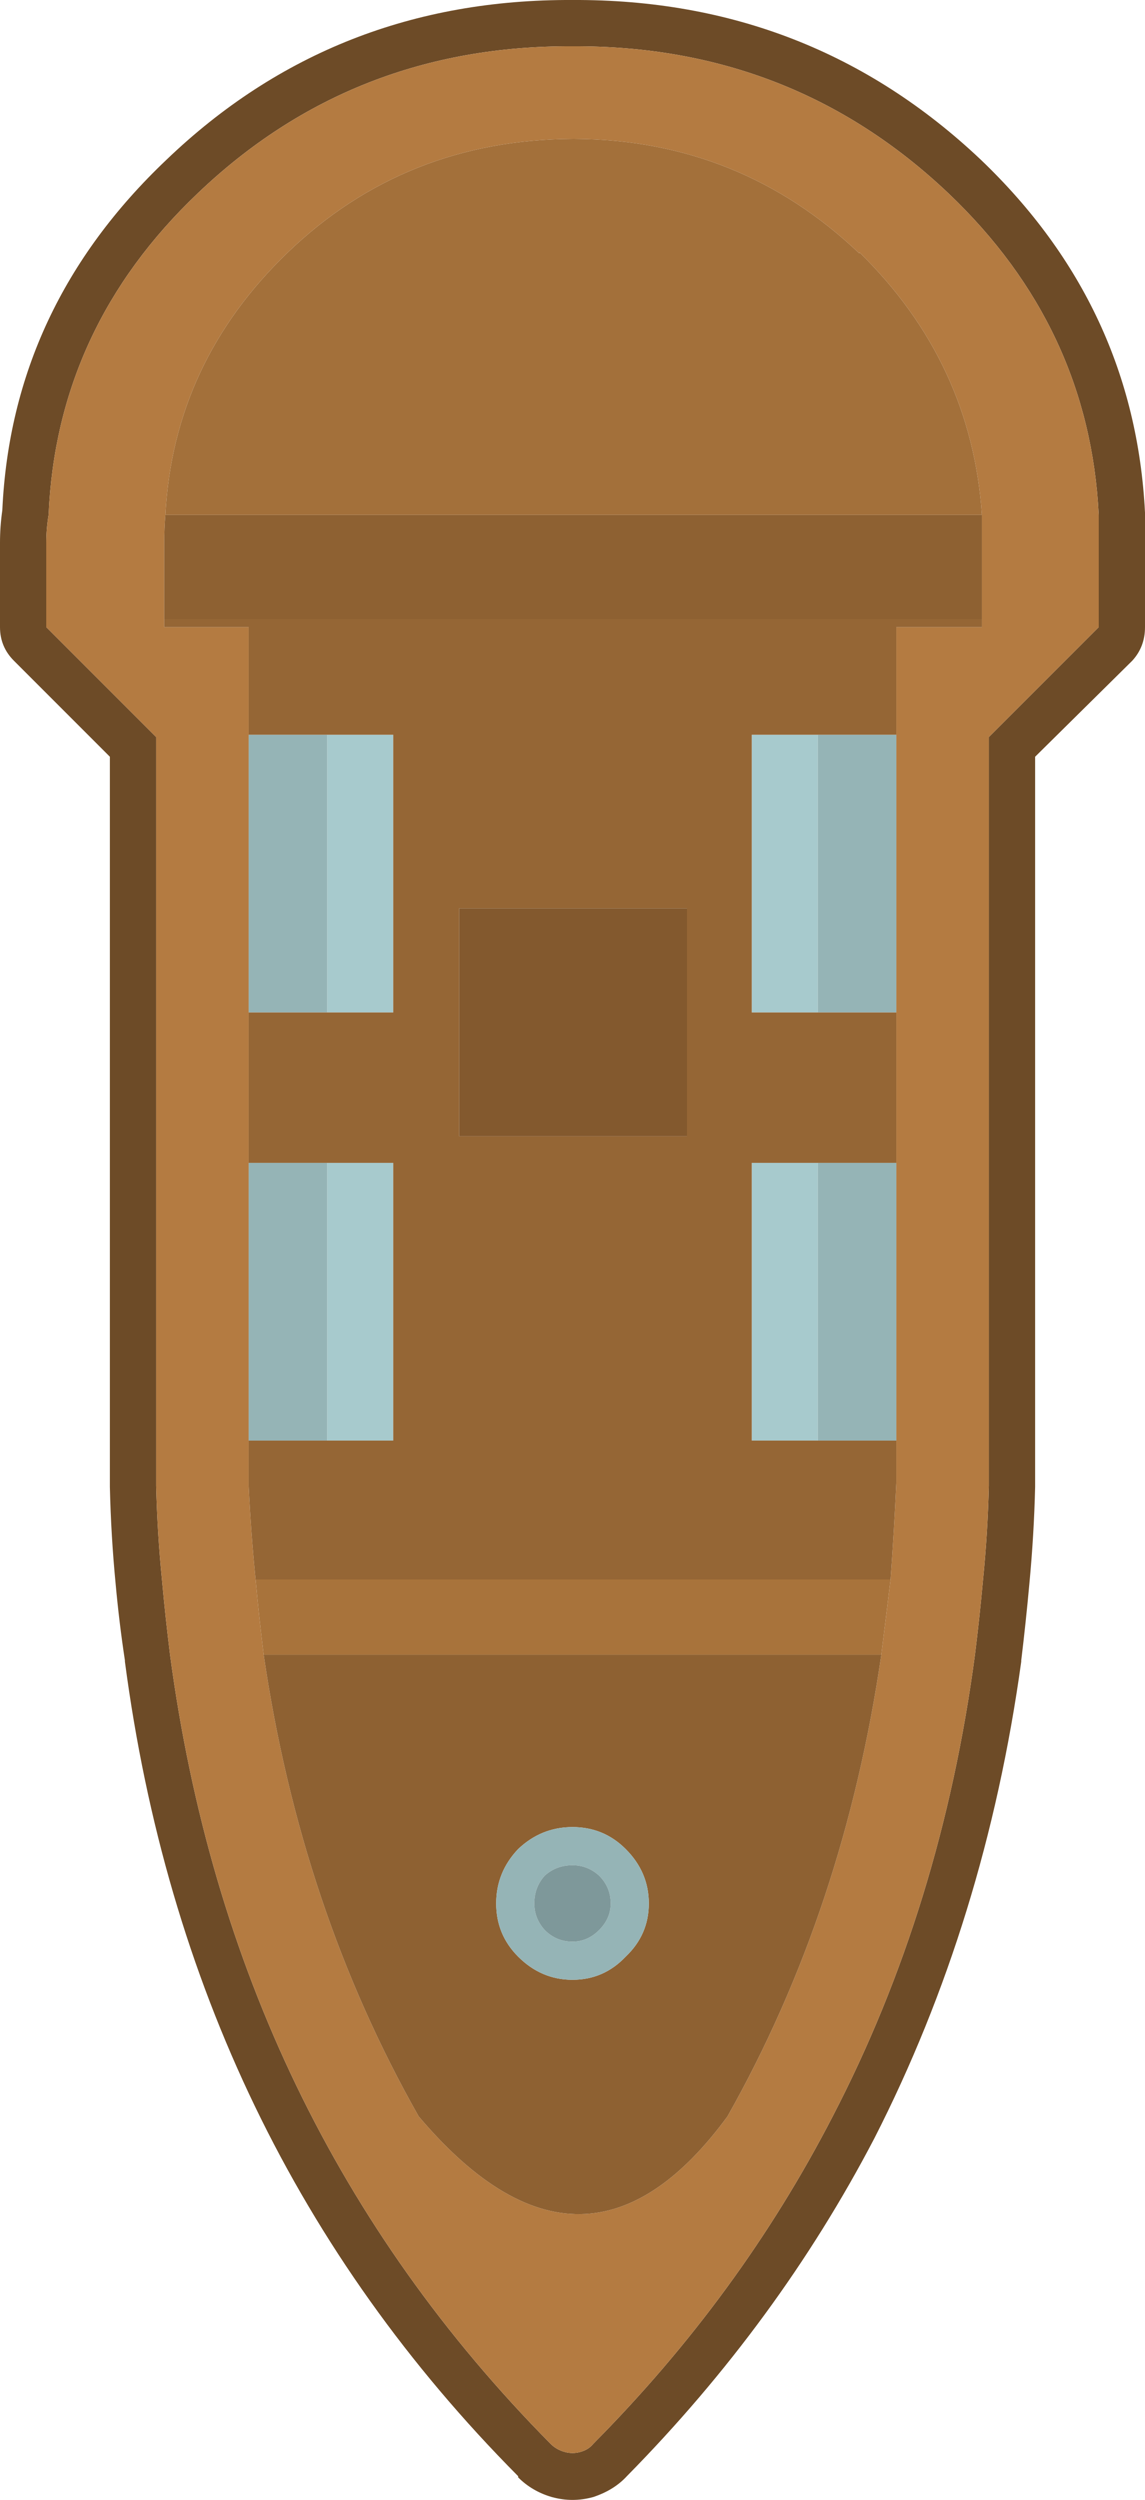 <?xml version="1.0" encoding="utf-8"?>
<svg width="49.5px" height="108.025px" viewBox="0 0 49.5 108.025" version="1.1" xmlns:xlink="http://www.w3.org/1999/xlink" xmlns="http://www.w3.org/2000/svg">
  <g id="boot">
    <g id="Layer0_71_MEMBER_0_FILL">
      <path d="M49.5 27.1L49.5 22.15C49.2 16.217 46.833 11.134 42.4 6.9C37.5 2.267 31.617 -0.033 24.75 0C17.883 -0.033 12.033 2.267 7.2 6.9C2.733 11.134 0.367 16.184 0.1 22.05C0.033 22.517 0 22.984 0 23.45L0 27.1C0 27.667 0.2 28.15 0.6 28.55L4.75 32.7L4.75 64.25C4.783 65.684 4.867 67.084 5 68.45C5.1 69.55 5.233 70.65 5.4 71.75L5.4 71.8C7.233 85.7 12.9 97.434 22.4 107L22.4 107.05C22.8 107.45 23.283 107.734 23.85 107.9C24.45 108.067 25.05 108.067 25.65 107.9C26.25 107.7 26.733 107.4 27.1 107C31.467 102.567 35.033 97.7 37.8 92.4C41 86.134 43.117 79.267 44.15 71.8L44.15 71.75C44.283 70.65 44.4 69.55 44.5 68.45C44.633 67.05 44.717 65.65 44.75 64.25L44.75 32.7L48.95 28.55C49.317 28.15 49.5 27.667 49.5 27.1L49.5 27.1ZM41 8.35C45.067 12.217 47.233 16.85 47.5 22.25L47.5 27.1L42.75 31.85L42.75 64.2C42.717 65.567 42.633 66.917 42.5 68.25C42.4 69.35 42.283 70.434 42.15 71.5C41.183 78.767 39.133 85.417 36 91.45C33.333 96.617 29.883 101.334 25.65 105.6C25.517 105.767 25.333 105.884 25.1 105.95C24.867 106.017 24.633 106.017 24.4 105.95C24.167 105.884 23.967 105.767 23.8 105.6C14.633 96.334 9.15 84.967 7.35 71.5C7.217 70.434 7.1 69.35 7 68.25C6.867 66.917 6.783 65.567 6.75 64.2L6.75 31.85L2 27.1L2 23.45C2 23.05 2.033 22.65 2.1 22.25C2.333 16.85 4.483 12.217 8.55 8.35C13.017 4.084 18.417 1.967 24.75 2C31.083 1.967 36.5 4.084 41 8.35L41 8.35Z" id="Vector" fill="#6D4B27" fill-rule="evenodd" stroke="none" />
      <path d="M47.5 22.25C47.233 16.85 45.067 12.217 41 8.35C36.5 4.084 31.083 1.967 24.75 2C18.417 1.967 13.017 4.084 8.55 8.35C4.483 12.217 2.333 16.85 2.1 22.25C2.033 22.65 2 23.05 2 23.45L2 27.1L6.75 31.85L6.75 64.2C6.783 65.567 6.867 66.917 7 68.25C7.1 69.35 7.217 70.434 7.35 71.5C9.15 84.967 14.633 96.334 23.8 105.6C23.967 105.767 24.167 105.884 24.4 105.95C24.633 106.017 24.867 106.017 25.1 105.95C25.333 105.884 25.517 105.767 25.65 105.6C29.883 101.334 33.333 96.617 36 91.45C39.133 85.417 41.183 78.767 42.15 71.5C42.283 70.434 42.4 69.35 42.5 68.25C42.633 66.917 42.717 65.567 42.75 64.2L42.75 31.85L47.5 27.1L47.5 22.25L47.5 22.25ZM37.15 10.9C40.383 14.067 42.15 17.85 42.45 22.25L42.45 27.1L38.75 27.1L38.75 64.05C38.683 65.484 38.6 66.884 38.5 68.25C38.367 69.35 38.233 70.434 38.1 71.5C37.033 78.834 34.817 85.484 31.45 91.45C29.475 94.142 27.427 95.548 25.308 95.667C22.991 95.797 20.589 94.392 18.1 91.45C14.7 85.45 12.467 78.8 11.4 71.5C11.267 70.434 11.15 69.35 11.05 68.25C10.917 66.917 10.817 65.567 10.75 64.2L10.75 27.1L7.1 27.1L7.1 23.45C7.1 23.05 7.117 22.65 7.15 22.25C7.383 17.85 9.15 14.067 12.45 10.9C15.817 7.667 19.917 6.034 24.75 6L24.85 6C29.617 6.034 33.717 7.684 37.15 10.95L37.15 10.9L37.15 10.9Z" id="Vector" fill="#B47B41" fill-rule="evenodd" stroke="none" />
      <path d="M42.45 26.75L42.45 22.25L7.15 22.25C7.117 22.65 7.1 23.05 7.1 23.45L7.1 26.75L42.45 26.75L42.45 26.75ZM31.45 91.45C34.817 85.484 37.033 78.834 38.1 71.5L11.4 71.5C12.467 78.8 14.7 85.45 18.1 91.45C20.589 94.392 22.991 95.797 25.308 95.667C27.427 95.548 29.475 94.142 31.45 91.45L31.45 91.45ZM24.75 78.95C25.65 78.95 26.417 79.267 27.05 79.9C27.717 80.567 28.05 81.35 28.05 82.25C28.05 83.15 27.717 83.917 27.05 84.55C26.417 85.217 25.65 85.55 24.75 85.55C23.85 85.55 23.067 85.217 22.4 84.55C21.767 83.917 21.45 83.15 21.45 82.25C21.45 81.35 21.767 80.567 22.4 79.9C23.067 79.267 23.85 78.95 24.75 78.95L24.75 78.95Z" id="Vector" fill="#8E6132" fill-rule="evenodd" stroke="none" />
      <path d="M14.15 31.75L10.75 31.75L10.75 43.75L14.15 43.75L14.15 31.75L14.15 31.75ZM35.35 43.75L38.75 43.75L38.75 31.75L35.35 31.75L35.35 43.75L35.35 43.75ZM14.15 50.25L10.75 50.25L10.75 62.25L14.15 62.25L14.15 50.25L14.15 50.25ZM38.75 50.25L35.35 50.25L35.35 62.25L38.75 62.25L38.75 50.25L38.75 50.25ZM27.05 79.9C26.417 79.267 25.65 78.95 24.75 78.95C23.85 78.95 23.067 79.267 22.4 79.9C21.767 80.567 21.45 81.35 21.45 82.25C21.45 83.15 21.767 83.917 22.4 84.55C23.067 85.217 23.85 85.55 24.75 85.55C25.65 85.55 26.417 85.217 27.05 84.55C27.717 83.917 28.05 83.15 28.05 82.25C28.05 81.35 27.717 80.567 27.05 79.9L27.05 79.9ZM23.55 81.05C23.883 80.75 24.283 80.6 24.75 80.6C25.183 80.6 25.567 80.75 25.9 81.05C26.233 81.384 26.4 81.784 26.4 82.25C26.4 82.684 26.233 83.067 25.9 83.4C25.567 83.734 25.183 83.9 24.75 83.9C24.283 83.9 23.883 83.734 23.55 83.4C23.25 83.067 23.1 82.684 23.1 82.25C23.1 81.784 23.25 81.384 23.55 81.05L23.55 81.05Z" id="Vector" fill="#95B4B6" fill-rule="evenodd" stroke="none" />
      <path d="M24.75 80.6C24.283 80.6 23.883 80.75 23.55 81.05C23.25 81.384 23.1 81.784 23.1 82.25C23.1 82.684 23.25 83.067 23.55 83.4C23.883 83.734 24.283 83.9 24.75 83.9C25.183 83.9 25.567 83.734 25.9 83.4C26.233 83.067 26.4 82.684 26.4 82.25C26.4 81.784 26.233 81.384 25.9 81.05C25.567 80.75 25.183 80.6 24.75 80.6L24.75 80.6Z" id="Vector" fill="#7E989A" fill-rule="evenodd" stroke="none" />
      <path d="M38.1 71.5C38.233 70.434 38.367 69.35 38.5 68.25L11.05 68.25C11.15 69.35 11.267 70.434 11.4 71.5L38.1 71.5L38.1 71.5Z" id="Vector" fill="#A8733B" fill-rule="evenodd" stroke="none" />
      <path d="M17 31.75L14.15 31.75L14.15 43.75L17 43.75L17 31.75L17 31.75ZM35.35 31.75L32.5 31.75L32.5 43.75L35.35 43.75L35.35 31.75L35.35 31.75ZM17 50.25L14.15 50.25L14.15 62.25L17 62.25L17 50.25L17 50.25ZM35.35 50.25L32.5 50.25L32.5 62.25L35.35 62.25L35.35 50.25L35.35 50.25Z" id="Vector" fill="#A7CACD" fill-rule="evenodd" stroke="none" />
      <path d="M10.75 27.1L10.75 31.75L17 31.75L17 43.75L10.75 43.75L10.75 50.25L17 50.25L17 62.25L10.75 62.25L10.75 64.2C10.817 65.567 10.917 66.917 11.05 68.25L38.5 68.25C38.6 66.884 38.683 65.484 38.75 64.05L38.75 62.25L32.5 62.25L32.5 50.25L38.75 50.25L38.75 43.75L32.5 43.75L32.5 31.75L38.75 31.75L38.75 27.1L42.45 27.1L42.45 26.75L7.1 26.75L7.1 27.1L10.75 27.1L10.75 27.1ZM19.85 49.1L19.85 39.25L29.7 39.25L29.7 49.1L19.85 49.1L19.85 49.1Z" id="Vector" fill="#956635" fill-rule="evenodd" stroke="none" />
      <path d="M19.85 39.25L19.85 49.1L29.7 49.1L29.7 39.25L19.85 39.25L19.85 39.25Z" id="Vector" fill="#83592E" fill-rule="evenodd" stroke="none" />
      <path d="M42.45 22.25C42.15 17.85 40.383 14.067 37.15 10.9L37.15 10.95C33.717 7.684 29.617 6.034 24.85 6L24.75 6C19.917 6.034 15.817 7.667 12.45 10.9C9.15 14.067 7.383 17.85 7.15 22.25L42.45 22.25L42.45 22.25Z" id="Vector" fill="#A3703A" fill-rule="evenodd" stroke="none" />
    </g>
  </g>
</svg>